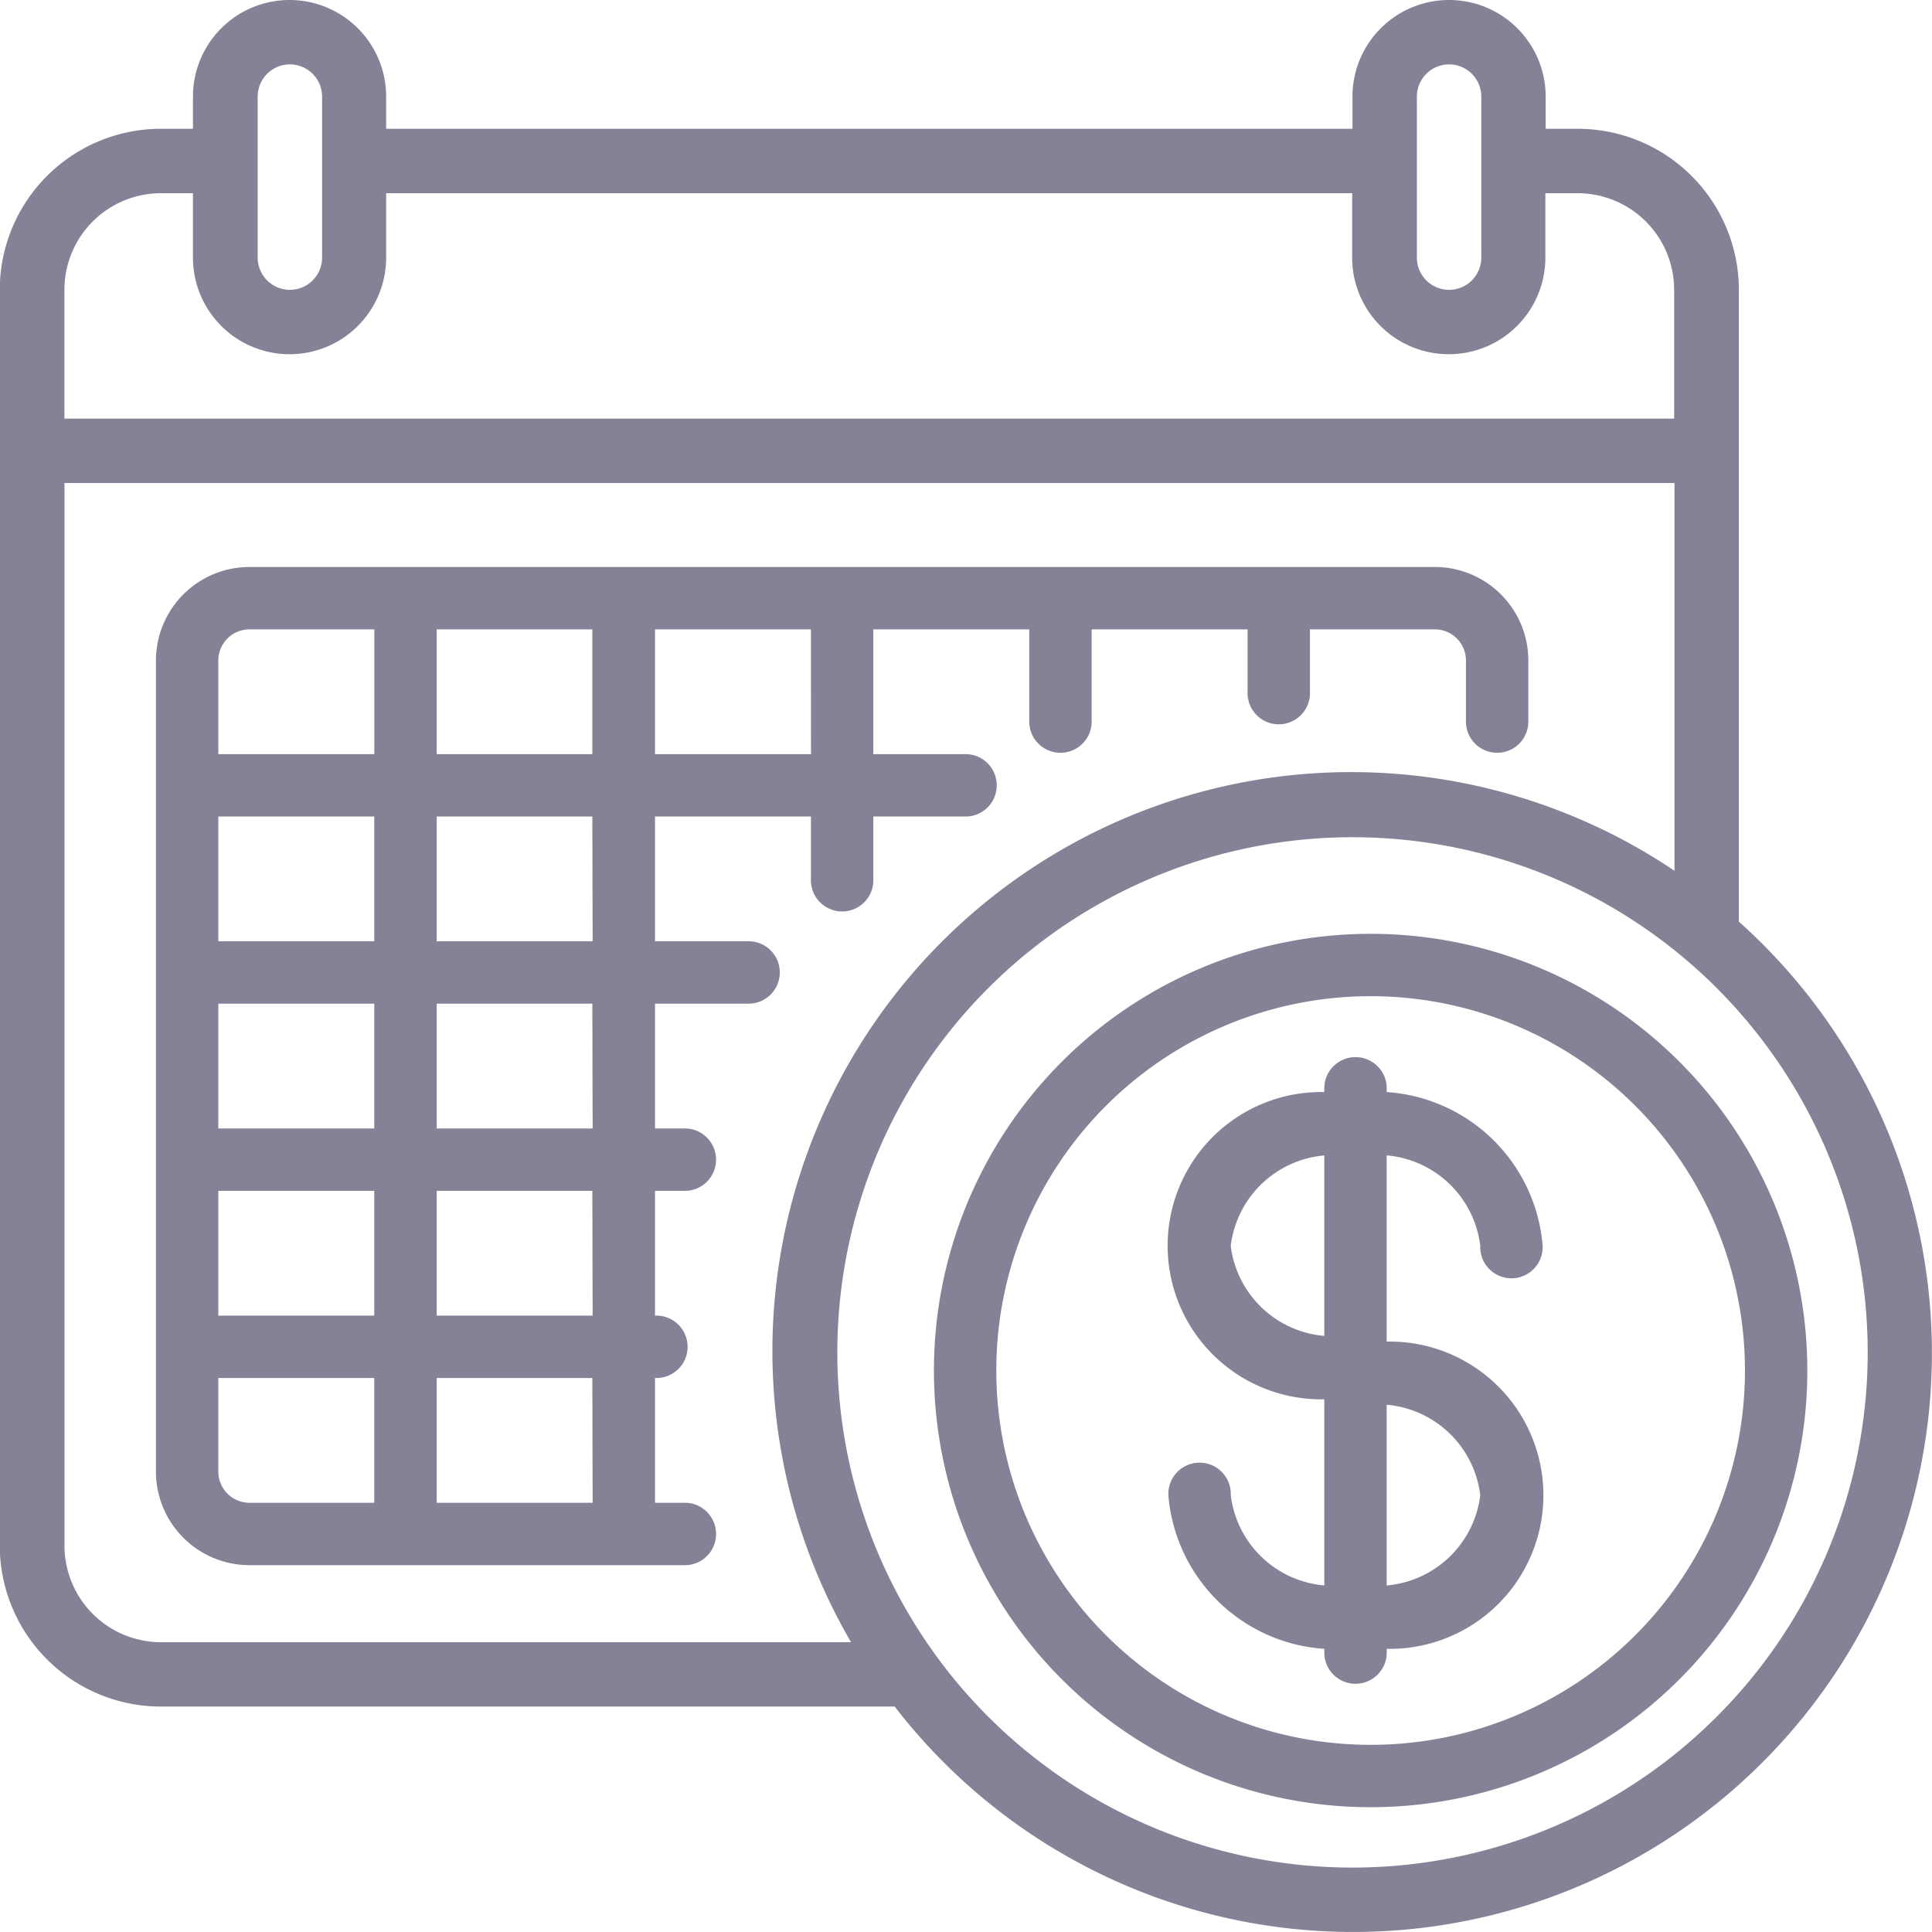 <svg xmlns="http://www.w3.org/2000/svg" viewBox="0 0 32 32"><defs><style>.a{fill:#838296;}</style></defs><g transform="translate(-0.004)"><path class="a" d="M28.805,15.265V4.8a2.67,2.67,0,0,0-2.667-2.667h-.533V1.6a1.6,1.6,0,0,0-3.2,0v.533H6.4V1.6a1.6,1.6,0,1,0-3.2,0v.533H2.671A2.67,2.67,0,0,0,0,4.8V25.6a2.67,2.67,0,0,0,2.667,2.666H14.823a9.587,9.587,0,1,0,13.983-13ZM23.472,1.6a.533.533,0,0,1,1.067,0V4.267a.533.533,0,0,1-1.067,0Zm-19.2,0a.533.533,0,1,1,1.067,0V4.267a.533.533,0,1,1-1.067,0Zm-1.6,1.6H3.2V4.267a1.6,1.6,0,1,0,3.2,0V3.2h16V4.267a1.6,1.6,0,0,0,3.2,0V3.2h.533a1.6,1.6,0,0,1,1.6,1.6V6.933H1.071V4.8A1.6,1.6,0,0,1,2.671,3.2Zm0,24a1.6,1.6,0,0,1-1.6-1.6V8H27.739v6.423A9.587,9.587,0,0,0,14.1,27.2ZM22.4,30.933A8.533,8.533,0,1,1,30.939,22.4,8.534,8.534,0,0,1,22.4,30.933Zm0,0"/><path class="a" d="M246.171,238.934a7.233,7.233,0,1,0,7.233,7.233A7.233,7.233,0,0,0,246.171,238.934Zm0,13.433a6.2,6.2,0,1,1,6.2-6.2A6.2,6.2,0,0,1,246.171,252.367Zm0,0" transform="translate(-223.465 -223.467)"/><path class="a" d="M51.455,155.4a.517.517,0,0,0,0-1.033h-.517V152.3h1.55a.517.517,0,0,0,0-1.034h-1.55V149.2h2.583v1.033a.517.517,0,1,0,1.033,0V149.2h1.55a.517.517,0,0,0,0-1.033h-1.55V146.1h2.583v1.55a.517.517,0,0,0,1.033,0V146.1h2.583v1.033a.517.517,0,1,0,1.033,0V146.1h2.067a.517.517,0,0,1,.517.517v1.033a.517.517,0,0,0,1.033,0v-1.033a1.55,1.55,0,0,0-1.55-1.55H44.222a1.55,1.55,0,0,0-1.55,1.55V160.05a1.55,1.55,0,0,0,1.55,1.55h7.233a.517.517,0,0,0,0-1.033h-.517V158.5a.517.517,0,1,0,0-1.033V155.4Zm-1.55-1.033H47.322V152.3H49.9Zm-6.2-5.167h2.583v2.067H43.705Zm0,6.2h2.583v2.067H43.705Zm0-1.033V152.3h2.583v2.067Zm6.2-3.1H47.322V149.2H49.9Zm-2.583-3.1V146.1H49.9v2.067Zm6.2,0H50.938V146.1h2.583Zm-9.3-2.067h2.067v2.067H43.705v-1.55A.517.517,0,0,1,44.222,146.1Zm-.517,13.95V158.5h2.583v2.067H44.222A.517.517,0,0,1,43.705,160.05Zm6.2.517H47.322V158.5H49.9Zm0-3.1H47.322V155.4H49.9Zm0,0" transform="translate(-40.085 -135.676)"/><path class="a" d="M312.37,276.166a.517.517,0,1,0,1.033,0,2.777,2.777,0,0,0-2.583-2.545v-.039a.517.517,0,1,0-1.033,0v.039a2.545,2.545,0,1,0,0,5.089v3.083a1.709,1.709,0,0,1-1.55-1.494.517.517,0,1,0-1.033,0,2.777,2.777,0,0,0,2.583,2.544v.039a.517.517,0,1,0,1.033,0v-.039a2.545,2.545,0,1,0,0-5.089v-3.084A1.709,1.709,0,0,1,312.37,276.166Zm-4.133,0a1.709,1.709,0,0,1,1.55-1.495v2.989A1.709,1.709,0,0,1,308.236,276.166Zm4.133,4.133a1.709,1.709,0,0,1-1.55,1.494V278.8A1.709,1.709,0,0,1,312.37,280.3Zm0,0" transform="translate(-287.848 -255.533)"/></g></svg>